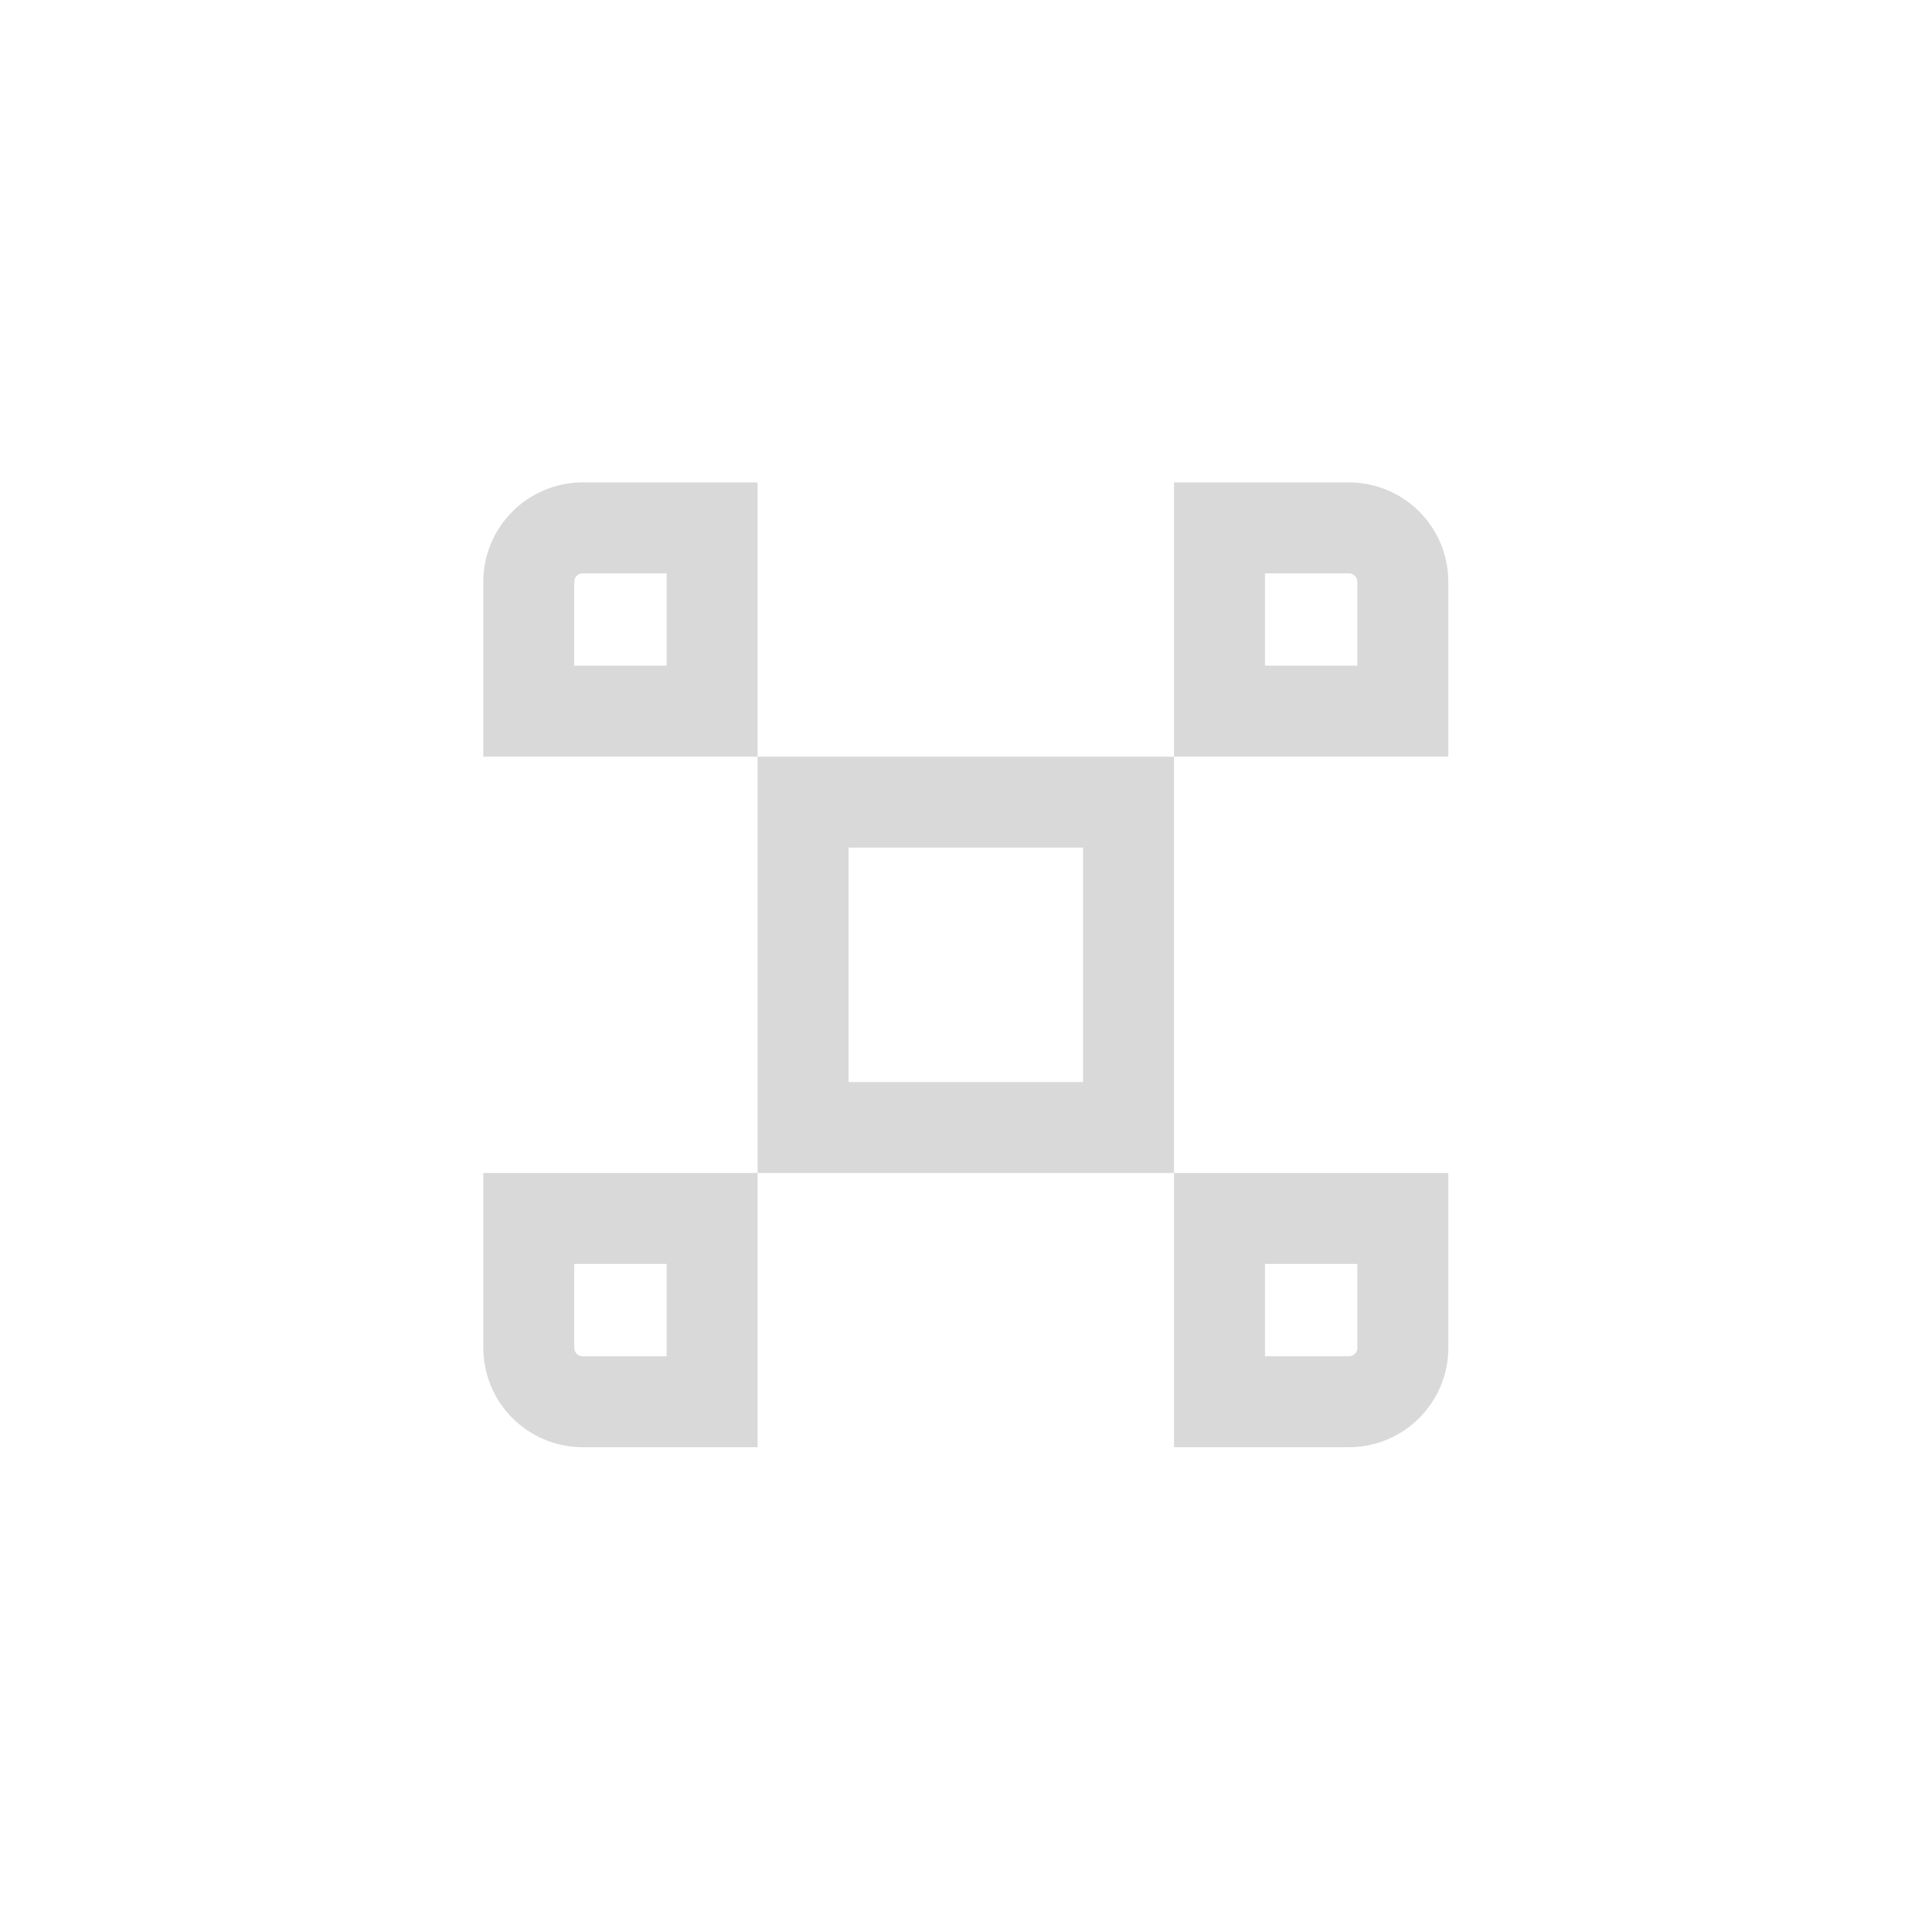 <svg width="1001" height="1000" viewBox="0 0 1001 1000" fill="none" xmlns="http://www.w3.org/2000/svg">
<path d="M368.957 631.443V726.434H301.952C286.496 726.434 273.967 713.904 273.967 698.448V631.443H368.957ZM726.834 631.443V698.448C726.834 713.904 714.304 726.434 698.849 726.434H631.844V631.443H726.834ZM584.71 415.689V584.31H416.09V415.689H584.71ZM698.849 273.566C714.304 273.566 726.834 286.096 726.834 301.552V368.557H631.844V273.566H698.849ZM301.952 273.566H368.957V368.557H273.967V301.552C273.967 286.096 286.496 273.566 301.952 273.566Z" stroke="#D9D9D9" stroke-width="47.133"/>
</svg>
